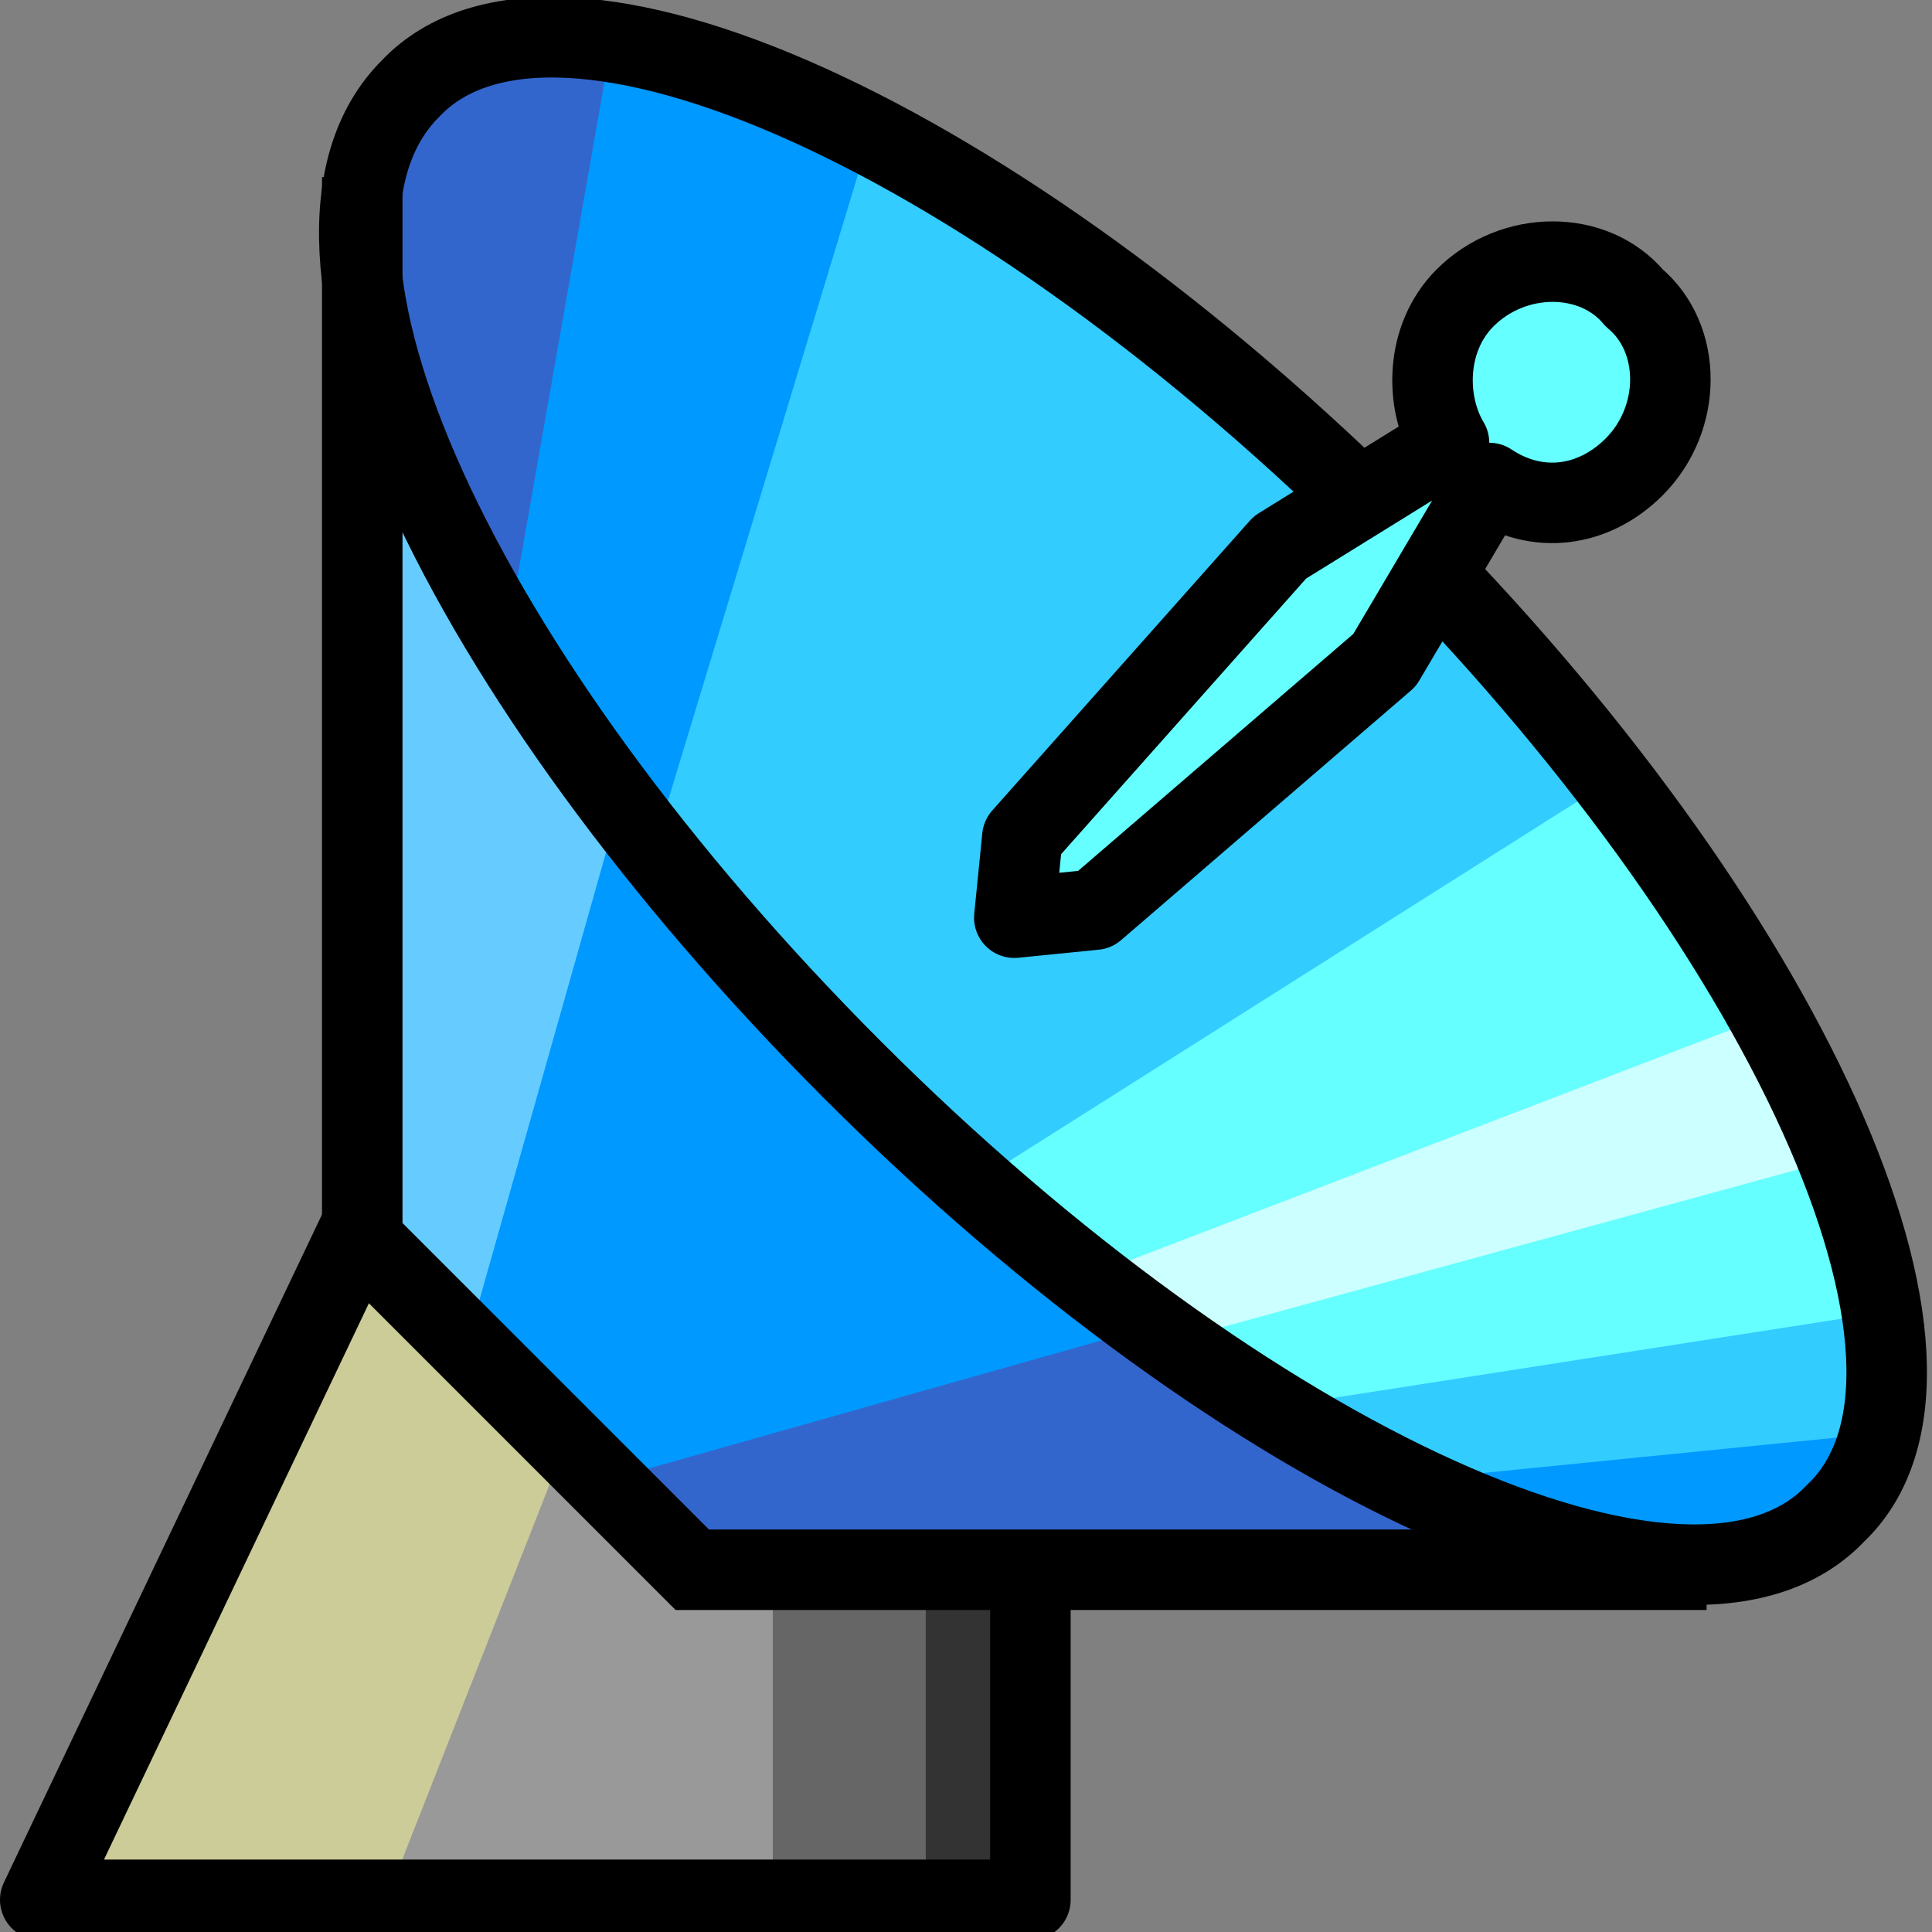 <svg xmlns="http://www.w3.org/2000/svg" height="24" width="24">
    <rect width="100%" height="100%" fill="#808080" stroke="none"/>
    <g transform="matrix(1,0,0,-1,-264,408)" id="KDDI_D_">        <path d="M268.5 392.8l-4-8.4h12.3v8.4z" fill="#cc9"/>
        <path d="M272.1 392.8l-3.3-8.4h8v8.4z" fill="#999"/>
        <path d="M273.6 392.8v-8.4h3.2v8.4z" fill="#666"/>
        <path d="M275.5 392.8v-8.4h1.3v8.4z" fill="#333"/>
        <path d="M268.5 392.8l-4-8.4h12.3v8.4z" fill="none" stroke="#000" stroke-linejoin="round"/>
        <path d="M268.5 405.8v-13.2l4.1-4.1h12.6" fill="#09f"/>
        <path d="M271.5 389.6l1.1-1.1h12.6l-3.8 3.9z" fill="#36c"/>
        <path d="M269.8 391.3l-1.1 1.1V405l3.9-3.8z" fill="#6cf"/>
        <path d="M281.3 401.4c4.9-4.9 7.4-10.4 5.5-12.2-1.8-1.9-7.3.6-12.2 5.5-4.9 4.9-7.4 10.3-5.5 12.2 1.8 1.9 7.3-.6 12.2-5.5z" fill="#3cf"/>
        <path d="M272.1 397.4l2.7 8.9c-2.6 1.3-4.7 1.6-5.7.6-1.5-1.5-.2-5.4 3-9.5z" fill="#09f"/>
        <path d="M271.6 407.5c-1.1.1-2 0-2.5-.6-1.2-1.2-.6-3.8 1.2-6.8z" fill="#36c"/>
        <path d="M276.1 393.3c1.3-1.2 2.3-2 3.6-2.8l7.7 1.2c-.3 1.8-1.5 4.1-3.4 6.6z" fill="#6ff"/>
        <path d="M278.4 391.3l8.4 2.3c-.2.6-.5 1.2-.8 1.8l-8.6-3.3c.3-.2.7-.5 1-.8z" fill="#cff"/>
        <path d="M281.4 389.6c2.4-1.2 4.4-1.4 5.4-.4.3.2.5.6.6 1z" fill="#09f"/>
        <path d="M268.5 405.8v-13.2l4.1-4.1h12.6" fill="none" stroke="#000"/>
        <path d="M281.3 401.4c4.9-4.9 7.4-10.4 5.5-12.2-1.8-1.9-7.3.6-12.2 5.5-4.9 4.9-7.4 10.3-5.5 12.2 1.8 1.9 7.3-.6 12.2-5.5z" fill="none" stroke="#000"/>
        <path d="M284.3 402.2c.6.6.6 1.6 0 2.1-.5.6-1.5.6-2.1 0-.5-.5-.5-1.3-.2-1.8l-2.1-1.3-3.2-3.6-.1-1 1 .1 3.6 3.1 1.3 2.2c.6-.4 1.3-.3 1.8.2z" fill="#6ff" stroke="#000" stroke-linejoin="round"/>
    </g>
</svg>
